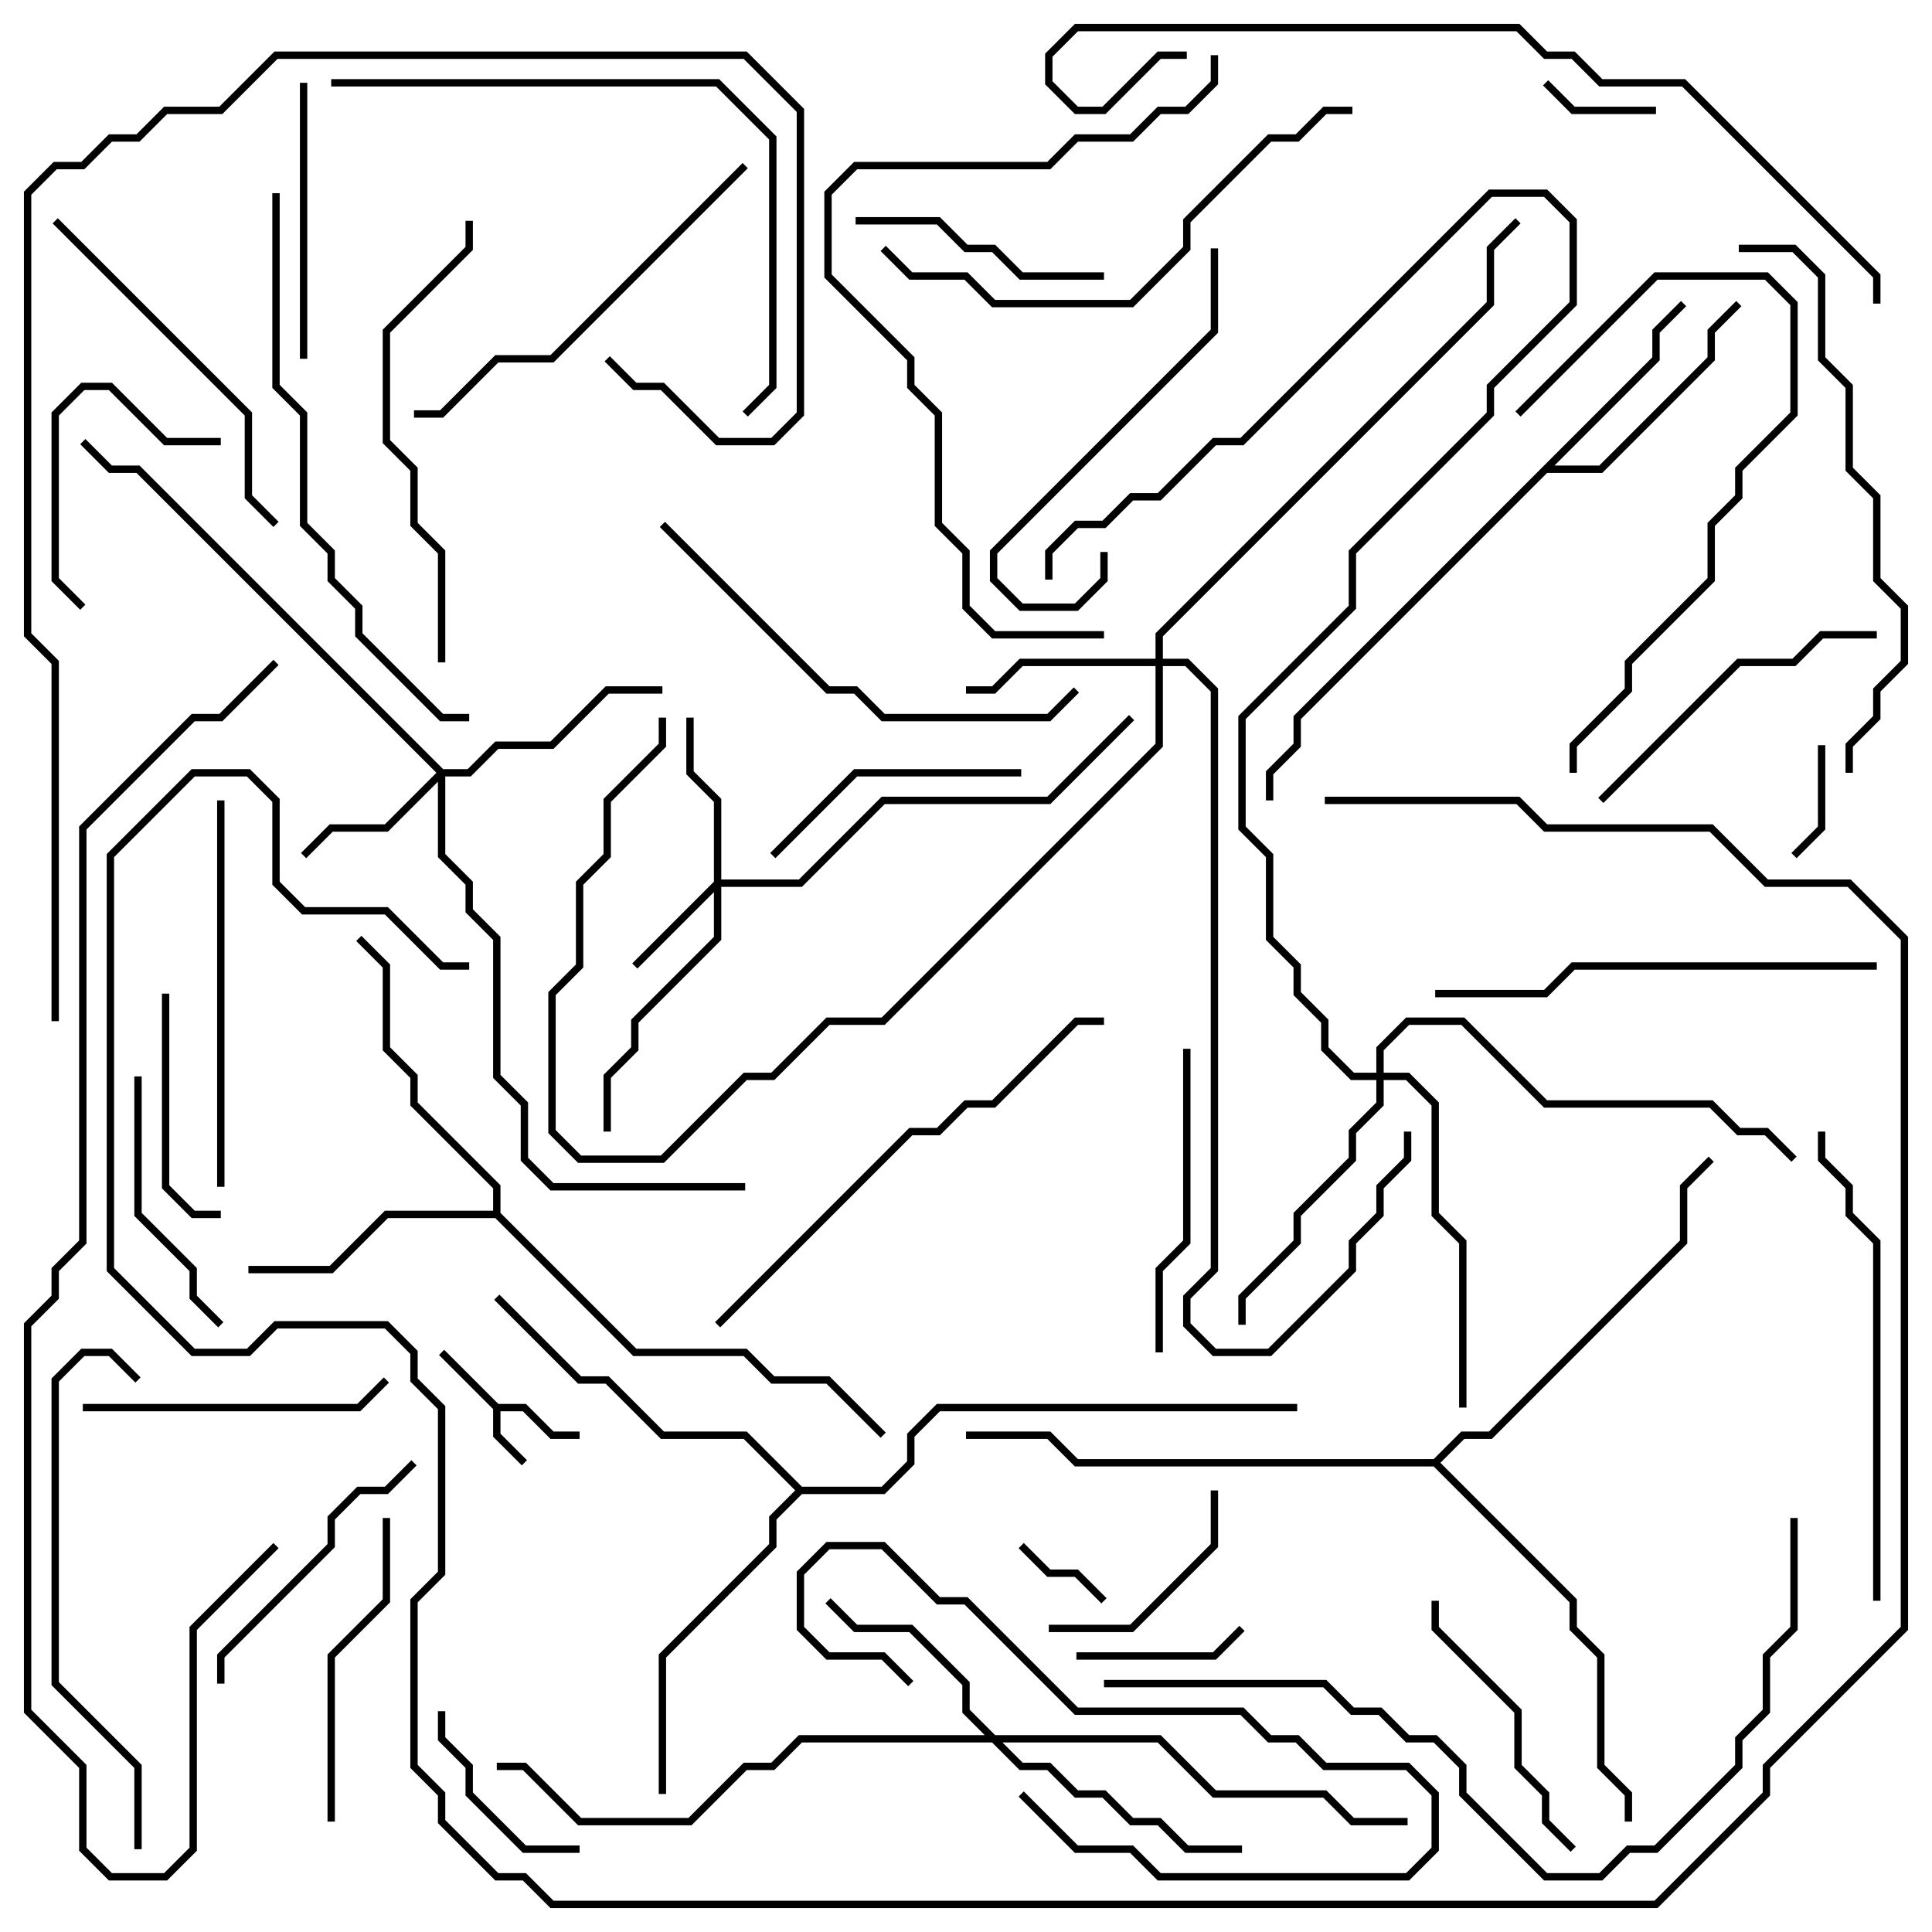 <svg version="1.1" width="105" height="105" xmlns="http://www.w3.org/2000/svg"><path d="M27.083,76.3L28.583,76.3L30.083,77.8L31.5,77.8L31.5,78.2L29.917,78.2L28.417,76.7L27.2,76.7L27.2,77.917L28.641,79.359L28.359,79.641L26.8,78.083L26.8,76.583L23.859,73.641L24.141,73.359z" stroke="none"/><path d="M89.8,19.417L89.8,17.917L91.359,16.359L91.641,16.641L90.2,18.083L90.2,19.583L84.483,25.3L86.917,25.3L92.8,19.417L92.8,17.917L94.359,16.359L94.641,16.641L93.2,18.083L93.2,19.583L87.083,25.7L84.083,25.7L70.7,39.083L70.7,40.583L69.2,42.083L69.2,43.5L68.8,43.5L68.8,41.917L70.3,40.417L70.3,38.917z" stroke="none"/><path d="M26.8,65.8L26.8,64.583L22.3,60.083L22.3,58.583L20.8,57.083L20.8,52.583L19.359,51.141L19.641,50.859L21.2,52.417L21.2,56.917L22.7,58.417L22.7,59.917L27.2,64.417L27.2,65.917L34.583,73.3L40.583,73.3L42.083,74.8L45.083,74.8L48.141,77.859L47.859,78.141L44.917,75.2L41.917,75.2L40.417,73.7L34.417,73.7L26.917,66.2L21.083,66.2L18.083,69.2L13.5,69.2L13.5,68.8L17.917,68.8L20.917,65.8z" stroke="none"/><path d="M43.583,80.8L47.917,80.8L49.3,79.417L49.3,77.917L50.917,76.3L70.5,76.3L70.5,76.7L51.083,76.7L49.7,78.083L49.7,79.583L48.083,81.2L43.583,81.2L42.2,82.583L42.2,84.083L36.2,90.083L36.2,97.5L35.8,97.5L35.8,89.917L41.8,83.917L41.8,82.417L43.217,81L40.417,78.2L35.917,78.2L32.917,75.2L31.417,75.2L26.859,70.641L27.141,70.359L31.583,74.8L33.083,74.8L36.083,77.8L40.583,77.8z" stroke="none"/><path d="M77.917,79.3L79.417,77.8L80.917,77.8L91.3,67.417L91.3,64.417L92.859,62.859L93.141,63.141L91.7,64.583L91.7,67.583L81.083,78.2L79.583,78.2L78.283,79.5L85.7,86.917L85.7,88.417L87.2,89.917L87.2,95.917L88.7,97.417L88.7,99L88.3,99L88.3,97.583L86.8,96.083L86.8,90.083L85.3,88.583L85.3,87.083L77.917,79.7L58.417,79.7L56.917,78.2L52.5,78.2L52.5,77.8L57.083,77.8L58.583,79.3z" stroke="none"/><path d="M38.8,47.917L38.8,43.583L37.3,42.083L37.3,39L37.7,39L37.7,41.917L39.2,43.417L39.2,47.8L43.417,47.8L47.917,43.3L56.917,43.3L61.359,38.859L61.641,39.141L57.083,43.7L48.083,43.7L43.583,48.2L39.2,48.2L39.2,51.083L34.7,55.583L34.7,57.083L33.2,58.583L33.2,61.5L32.8,61.5L32.8,58.417L34.3,56.917L34.3,55.417L38.8,50.917L38.8,48.483L34.641,52.641L34.359,52.359z" stroke="none"/><path d="M24.083,41.8L25.417,41.8L26.917,40.3L29.917,40.3L32.917,37.3L36,37.3L36,37.7L33.083,37.7L30.083,40.7L27.083,40.7L25.583,42.2L24.2,42.2L24.2,46.417L25.7,47.917L25.7,49.417L27.2,50.917L27.2,58.417L28.7,59.917L28.7,62.917L30.083,64.3L40.5,64.3L40.5,64.7L29.917,64.7L28.3,63.083L28.3,60.083L26.8,58.583L26.8,51.083L25.3,49.583L25.3,48.083L23.8,46.583L23.8,42.483L21.083,45.2L18.083,45.2L16.641,46.641L16.359,46.359L17.917,44.8L20.917,44.8L23.717,42L7.417,25.7L5.917,25.7L4.359,24.141L4.641,23.859L6.083,25.3L7.583,25.3z" stroke="none"/><path d="M62.8,35.8L62.8,34.417L80.8,16.417L80.8,13.417L82.359,11.859L82.641,12.141L81.2,13.583L81.2,16.583L63.2,34.583L63.2,35.8L64.583,35.8L66.2,37.417L66.2,69.083L64.7,70.583L64.7,71.917L66.083,73.3L68.917,73.3L73.3,68.917L73.3,67.417L74.8,65.917L74.8,64.417L76.3,62.917L76.3,61.5L76.7,61.5L76.7,63.083L75.2,64.583L75.2,66.083L73.7,67.583L73.7,69.083L69.083,73.7L65.917,73.7L64.3,72.083L64.3,70.417L65.8,68.917L65.8,37.583L64.417,36.2L63.2,36.2L63.2,40.583L48.083,55.7L45.083,55.7L42.083,58.7L40.583,58.7L36.083,63.2L31.417,63.2L29.8,61.583L29.8,53.917L31.3,52.417L31.3,47.917L32.8,46.417L32.8,43.417L35.8,40.417L35.8,39L36.2,39L36.2,40.583L33.2,43.583L33.2,46.583L31.7,48.083L31.7,52.583L30.2,54.083L30.2,61.417L31.583,62.8L35.917,62.8L40.417,58.3L41.917,58.3L44.917,55.3L47.917,55.3L62.8,40.417L62.8,36.2L55.583,36.2L54.083,37.7L52.5,37.7L52.5,37.3L53.917,37.3L55.417,35.8z" stroke="none"/><path d="M54.083,94.3L63.083,94.3L66.083,97.3L72.083,97.3L73.583,98.8L76.5,98.8L76.5,99.2L73.417,99.2L71.917,97.7L65.917,97.7L62.917,94.7L54.483,94.7L55.583,95.8L57.083,95.8L58.583,97.3L60.083,97.3L61.583,98.8L63.083,98.8L64.583,100.3L67.5,100.3L67.5,100.7L64.417,100.7L62.917,99.2L61.417,99.2L59.917,97.7L58.417,97.7L56.917,96.2L55.417,96.2L53.917,94.7L43.583,94.7L42.083,96.2L40.583,96.2L37.583,99.2L31.417,99.2L28.417,96.2L27,96.2L27,95.8L28.583,95.8L31.583,98.8L37.417,98.8L40.417,95.8L41.917,95.8L43.417,94.3L53.517,94.3L52.3,93.083L52.3,91.583L49.417,88.7L46.417,88.7L44.859,87.141L45.141,86.859L46.583,88.3L49.583,88.3L52.7,91.417L52.7,92.917z" stroke="none"/><path d="M74.8,58.3L74.8,56.917L76.417,55.3L79.583,55.3L84.083,59.8L93.083,59.8L94.583,61.3L96.083,61.3L97.641,62.859L97.359,63.141L95.917,61.7L94.417,61.7L92.917,60.2L83.917,60.2L79.417,55.7L76.583,55.7L75.2,57.083L75.2,58.3L76.583,58.3L78.2,59.917L78.2,65.917L79.7,67.417L79.7,76.5L79.3,76.5L79.3,67.583L77.8,66.083L77.8,60.083L76.417,58.7L75.2,58.7L75.2,60.083L73.7,61.583L73.7,63.083L70.7,66.083L70.7,67.583L67.7,70.583L67.7,72L67.3,72L67.3,70.417L70.3,67.417L70.3,65.917L73.3,62.917L73.3,61.417L74.8,59.917L74.8,58.7L73.417,58.7L71.8,57.083L71.8,55.583L70.3,54.083L70.3,52.583L68.8,51.083L68.8,46.583L67.3,45.083L67.3,38.917L73.3,32.917L73.3,29.917L80.8,22.417L80.8,20.917L85.3,16.417L85.3,12.083L83.917,10.7L81.083,10.7L67.583,24.2L66.083,24.2L63.083,27.2L61.583,27.2L60.083,28.7L58.583,28.7L57.2,30.083L57.2,31.5L56.8,31.5L56.8,29.917L58.417,28.3L59.917,28.3L61.417,26.8L62.917,26.8L65.917,23.8L67.417,23.8L80.917,10.3L84.083,10.3L85.7,11.917L85.7,16.583L81.2,21.083L81.2,22.583L73.7,30.083L73.7,33.083L67.7,39.083L67.7,44.917L69.2,46.417L69.2,50.917L70.7,52.417L70.7,53.917L72.2,55.417L72.2,56.917L73.583,58.3z" stroke="none"/><path d="M55.359,84.141L55.641,83.859L57.083,85.3L58.583,85.3L60.141,86.859L59.859,87.141L58.417,85.7L56.917,85.7z" stroke="none"/><path d="M98.8,40.5L99.2,40.5L99.2,45.083L97.641,46.641L97.359,46.359L98.8,44.917z" stroke="none"/><path d="M90,5.8L90,6.2L85.417,6.2L83.859,4.641L84.141,4.359L85.583,5.8z" stroke="none"/><path d="M55.359,97.641L55.641,97.359L58.583,100.3L61.583,100.3L63.083,101.8L76.417,101.8L77.8,100.417L77.8,97.583L76.417,96.2L71.917,96.2L70.417,94.7L68.917,94.7L67.417,93.2L58.417,93.2L52.417,87.2L50.917,87.2L47.917,84.2L45.083,84.2L43.7,85.583L43.7,88.417L45.083,89.8L48.083,89.8L49.641,91.359L49.359,91.641L47.917,90.2L44.917,90.2L43.3,88.583L43.3,85.417L44.917,83.8L48.083,83.8L51.083,86.8L52.583,86.8L58.583,92.8L67.583,92.8L69.083,94.3L70.583,94.3L72.083,95.8L76.583,95.8L78.2,97.417L78.2,100.583L76.583,102.2L62.917,102.2L61.417,100.7L58.417,100.7z" stroke="none"/><path d="M58.5,90.2L58.5,89.8L65.917,89.8L67.359,88.359L67.641,88.641L66.083,90.2z" stroke="none"/><path d="M31.5,100.3L31.5,100.7L28.417,100.7L25.3,97.583L25.3,96.083L23.8,94.583L23.8,93L24.2,93L24.2,94.417L25.7,95.917L25.7,97.417L28.583,100.3z" stroke="none"/><path d="M12,23.8L12,24.2L8.917,24.2L5.917,21.2L4.583,21.2L3.2,22.583L3.2,31.417L4.641,32.859L4.359,33.141L2.8,31.583L2.8,22.417L4.417,20.8L6.083,20.8L9.083,23.8z" stroke="none"/><path d="M57,88.7L57,88.3L61.417,88.3L65.8,83.917L65.8,81L66.2,81L66.2,84.083L61.583,88.7z" stroke="none"/><path d="M8.8,54L9.2,54L9.2,64.417L10.583,65.8L12,65.8L12,66.2L10.417,66.2L8.8,64.583z" stroke="none"/><path d="M46.5,12.2L46.5,11.8L51.083,11.8L52.583,13.3L54.083,13.3L55.583,14.8L60,14.8L60,15.2L55.417,15.2L53.917,13.7L52.417,13.7L50.917,12.2z" stroke="none"/><path d="M55.5,41.8L55.5,42.2L46.583,42.2L42.141,46.641L41.859,46.359L46.417,41.8z" stroke="none"/><path d="M12.141,71.859L11.859,72.141L10.3,70.583L10.3,69.083L7.3,66.083L7.3,58.5L7.7,58.5L7.7,65.917L10.7,68.917L10.7,70.417z" stroke="none"/><path d="M16.7,19.5L16.3,19.5L16.3,4.5L16.7,4.5z" stroke="none"/><path d="M85.641,100.359L85.359,100.641L83.8,99.083L83.8,97.583L82.3,96.083L82.3,93.083L77.8,88.583L77.8,87L78.2,87L78.2,88.417L82.7,92.917L82.7,95.917L84.2,97.417L84.2,98.917z" stroke="none"/><path d="M22.359,79.359L22.641,79.641L21.083,81.2L19.583,81.2L18.2,82.583L18.2,84.083L12.2,90.083L12.2,91.5L11.8,91.5L11.8,89.917L17.8,83.917L17.8,82.417L19.417,80.8L20.917,80.8z" stroke="none"/><path d="M64.3,57L64.7,57L64.7,67.583L63.2,69.083L63.2,73.5L62.8,73.5L62.8,68.917L64.3,67.417z" stroke="none"/><path d="M4.5,76.7L4.5,76.3L19.417,76.3L20.859,74.859L21.141,75.141L19.583,76.7z" stroke="none"/><path d="M20.8,82.5L21.2,82.5L21.2,87.083L18.2,90.083L18.2,99L17.8,99L17.8,89.917L20.8,86.917z" stroke="none"/><path d="M87.141,43.641L86.859,43.359L94.417,35.8L97.417,35.8L98.917,34.3L102,34.3L102,34.7L99.083,34.7L97.583,36.2L94.583,36.2z" stroke="none"/><path d="M59.8,30L60.2,30L60.2,31.583L58.583,33.2L55.417,33.2L53.8,31.583L53.8,29.917L65.8,17.917L65.8,13.5L66.2,13.5L66.2,18.083L54.2,30.083L54.2,31.417L55.583,32.8L58.417,32.8L59.8,31.417z" stroke="none"/><path d="M82.641,22.641L82.359,22.359L89.917,14.8L96.083,14.8L97.7,16.417L97.7,22.583L94.7,25.583L94.7,27.083L93.2,28.583L93.2,31.583L88.7,36.083L88.7,37.583L85.7,40.583L85.7,42L85.3,42L85.3,40.417L88.3,37.417L88.3,35.917L92.8,31.417L92.8,28.417L94.3,26.917L94.3,25.417L97.3,22.417L97.3,16.583L95.917,15.2L90.083,15.2z" stroke="none"/><path d="M2.859,12.141L3.141,11.859L13.7,22.417L13.7,26.917L15.141,28.359L14.859,28.641L13.3,27.083L13.3,22.583z" stroke="none"/><path d="M12.2,64.5L11.8,64.5L11.8,43.5L12.2,43.5z" stroke="none"/><path d="M40.359,8.859L40.641,9.141L30.083,19.7L27.083,19.7L24.083,22.7L22.5,22.7L22.5,22.3L23.917,22.3L26.917,19.3L29.917,19.3z" stroke="none"/><path d="M102,52.3L102,52.7L85.583,52.7L84.083,54.2L78,54.2L78,53.8L83.917,53.8L85.417,52.3z" stroke="none"/><path d="M24.2,36L23.8,36L23.8,30.083L22.3,28.583L22.3,25.583L20.8,24.083L20.8,17.917L25.3,13.417L25.3,12L25.7,12L25.7,13.583L21.2,18.083L21.2,23.917L22.7,25.417L22.7,28.417L24.2,29.917z" stroke="none"/><path d="M35.859,28.641L36.141,28.359L45.083,37.3L46.583,37.3L48.083,38.8L56.917,38.8L58.359,37.359L58.641,37.641L57.083,39.2L47.917,39.2L46.417,37.7L44.917,37.7z" stroke="none"/><path d="M7.7,100.5L7.3,100.5L7.3,96.083L2.8,91.583L2.8,74.917L4.417,73.3L6.083,73.3L7.641,74.859L7.359,75.141L5.917,73.7L4.583,73.7L3.2,75.083L3.2,91.417L7.7,95.917z" stroke="none"/><path d="M102.2,87L101.8,87L101.8,67.583L100.3,66.083L100.3,64.583L98.8,63.083L98.8,61.5L99.2,61.5L99.2,62.917L100.7,64.417L100.7,65.917L102.2,67.417z" stroke="none"/><path d="M73.5,5.8L73.5,6.2L72.083,6.2L70.583,7.7L69.083,7.7L64.7,12.083L64.7,13.583L61.583,16.7L53.917,16.7L52.417,15.2L49.417,15.2L47.859,13.641L48.141,13.359L49.583,14.8L52.583,14.8L54.083,16.3L61.417,16.3L64.3,13.417L64.3,11.917L68.917,7.3L70.417,7.3L71.917,5.8z" stroke="none"/><path d="M39.141,72.141L38.859,71.859L49.417,61.3L50.917,61.3L52.417,59.8L53.917,59.8L58.417,55.3L60,55.3L60,55.7L58.583,55.7L54.083,60.2L52.583,60.2L51.083,61.7L49.583,61.7z" stroke="none"/><path d="M18,4.7L18,4.3L39.083,4.3L42.2,7.417L42.2,21.083L40.641,22.641L40.359,22.359L41.8,20.917L41.8,7.583L38.917,4.7z" stroke="none"/><path d="M94.5,13.7L94.5,13.3L97.583,13.3L99.2,14.917L99.2,19.417L100.7,20.917L100.7,25.417L102.2,26.917L102.2,31.417L103.7,32.917L103.7,36.083L102.2,37.583L102.2,39.083L100.7,40.583L100.7,42L100.3,42L100.3,40.417L101.8,38.917L101.8,37.417L103.3,35.917L103.3,33.083L101.8,31.583L101.8,27.083L100.3,25.583L100.3,21.083L98.8,19.583L98.8,15.083L97.417,13.7z" stroke="none"/><path d="M25.5,38.8L25.5,39.2L23.917,39.2L19.3,34.583L19.3,33.083L17.8,31.583L17.8,30.083L16.3,28.583L16.3,22.583L14.8,21.083L14.8,10.5L15.2,10.5L15.2,20.917L16.7,22.417L16.7,28.417L18.2,29.917L18.2,31.417L19.7,32.917L19.7,34.417L24.083,38.8z" stroke="none"/><path d="M60,34.3L60,34.7L53.917,34.7L52.3,33.083L52.3,30.083L50.8,28.583L50.8,22.583L49.3,21.083L49.3,19.583L44.8,15.083L44.8,10.417L46.417,8.8L56.917,8.8L58.417,7.3L61.417,7.3L62.917,5.8L64.417,5.8L65.8,4.417L65.8,3L66.2,3L66.2,4.583L64.583,6.2L63.083,6.2L61.583,7.7L58.583,7.7L57.083,9.2L46.583,9.2L45.2,10.583L45.2,14.917L49.7,19.417L49.7,20.917L51.2,22.417L51.2,28.417L52.7,29.917L52.7,32.917L54.083,34.3z" stroke="none"/><path d="M97.3,82.5L97.7,82.5L97.7,88.583L96.2,90.083L96.2,93.083L94.7,94.583L94.7,96.083L90.083,100.7L88.583,100.7L87.083,102.2L83.917,102.2L79.3,97.583L79.3,96.083L77.917,94.7L76.417,94.7L74.917,93.2L73.417,93.2L71.917,91.7L60,91.7L60,91.3L72.083,91.3L73.583,92.8L75.083,92.8L76.583,94.3L78.083,94.3L79.7,95.917L79.7,97.417L84.083,101.8L86.917,101.8L88.417,100.3L89.917,100.3L94.3,95.917L94.3,94.417L95.8,92.917L95.8,89.917L97.3,88.417z" stroke="none"/><path d="M64.5,2.8L64.5,3.2L63.083,3.2L60.083,6.2L58.417,6.2L56.8,4.583L56.8,2.917L58.417,1.3L82.583,1.3L84.083,2.8L85.583,2.8L87.083,4.3L91.583,4.3L102.2,14.917L102.2,16.5L101.8,16.5L101.8,15.083L91.417,4.7L86.917,4.7L85.417,3.2L83.917,3.2L82.417,1.7L58.583,1.7L57.2,3.083L57.2,4.417L58.583,5.8L59.917,5.8L62.917,2.8z" stroke="none"/><path d="M3.2,55.5L2.8,55.5L2.8,36.083L1.3,34.583L1.3,10.417L2.917,8.8L4.417,8.8L5.917,7.3L7.417,7.3L8.917,5.8L11.917,5.8L14.917,2.8L40.583,2.8L43.7,5.917L43.7,22.583L42.083,24.2L38.917,24.2L35.917,21.2L34.417,21.2L32.859,19.641L33.141,19.359L34.583,20.8L36.083,20.8L39.083,23.8L41.917,23.8L43.3,22.417L43.3,6.083L40.417,3.2L15.083,3.2L12.083,6.2L9.083,6.2L7.583,7.7L6.083,7.7L4.583,9.2L3.083,9.2L1.7,10.583L1.7,34.417L3.2,35.917z" stroke="none"/><path d="M72,43.7L72,43.3L82.583,43.3L84.083,44.8L93.083,44.8L96.083,47.8L100.583,47.8L103.7,50.917L103.7,88.583L96.2,96.083L96.2,97.583L90.083,103.7L29.917,103.7L28.417,102.2L26.917,102.2L23.8,99.083L23.8,97.583L22.3,96.083L22.3,86.917L23.8,85.417L23.8,76.583L22.3,75.083L22.3,73.583L20.917,72.2L15.083,72.2L13.583,73.7L10.417,73.7L5.8,69.083L5.8,46.417L10.417,41.8L13.583,41.8L15.2,43.417L15.2,47.917L16.583,49.3L21.083,49.3L24.083,52.3L25.5,52.3L25.5,52.7L23.917,52.7L20.917,49.7L16.417,49.7L14.8,48.083L14.8,43.583L13.417,42.2L10.583,42.2L6.2,46.583L6.2,68.917L10.583,73.3L13.417,73.3L14.917,71.8L21.083,71.8L22.7,73.417L22.7,74.917L24.2,76.417L24.2,85.583L22.7,87.083L22.7,95.917L24.2,97.417L24.2,98.917L27.083,101.8L28.583,101.8L30.083,103.3L89.917,103.3L95.8,97.417L95.8,95.917L103.3,88.417L103.3,51.083L100.417,48.2L95.917,48.2L92.917,45.2L83.917,45.2L82.417,43.7z" stroke="none"/><path d="M14.859,35.859L15.141,36.141L12.083,39.2L10.583,39.2L4.7,45.083L4.7,67.583L3.2,69.083L3.2,70.583L1.7,72.083L1.7,92.917L4.7,95.917L4.7,100.417L6.083,101.8L8.917,101.8L10.3,100.417L10.3,88.417L14.859,83.859L15.141,84.141L10.7,88.583L10.7,100.583L9.083,102.2L5.917,102.2L4.3,100.583L4.3,96.083L1.3,93.083L1.3,71.917L2.8,70.417L2.8,68.917L4.3,67.417L4.3,44.917L10.417,38.8L11.917,38.8z" stroke="none"/></svg>
